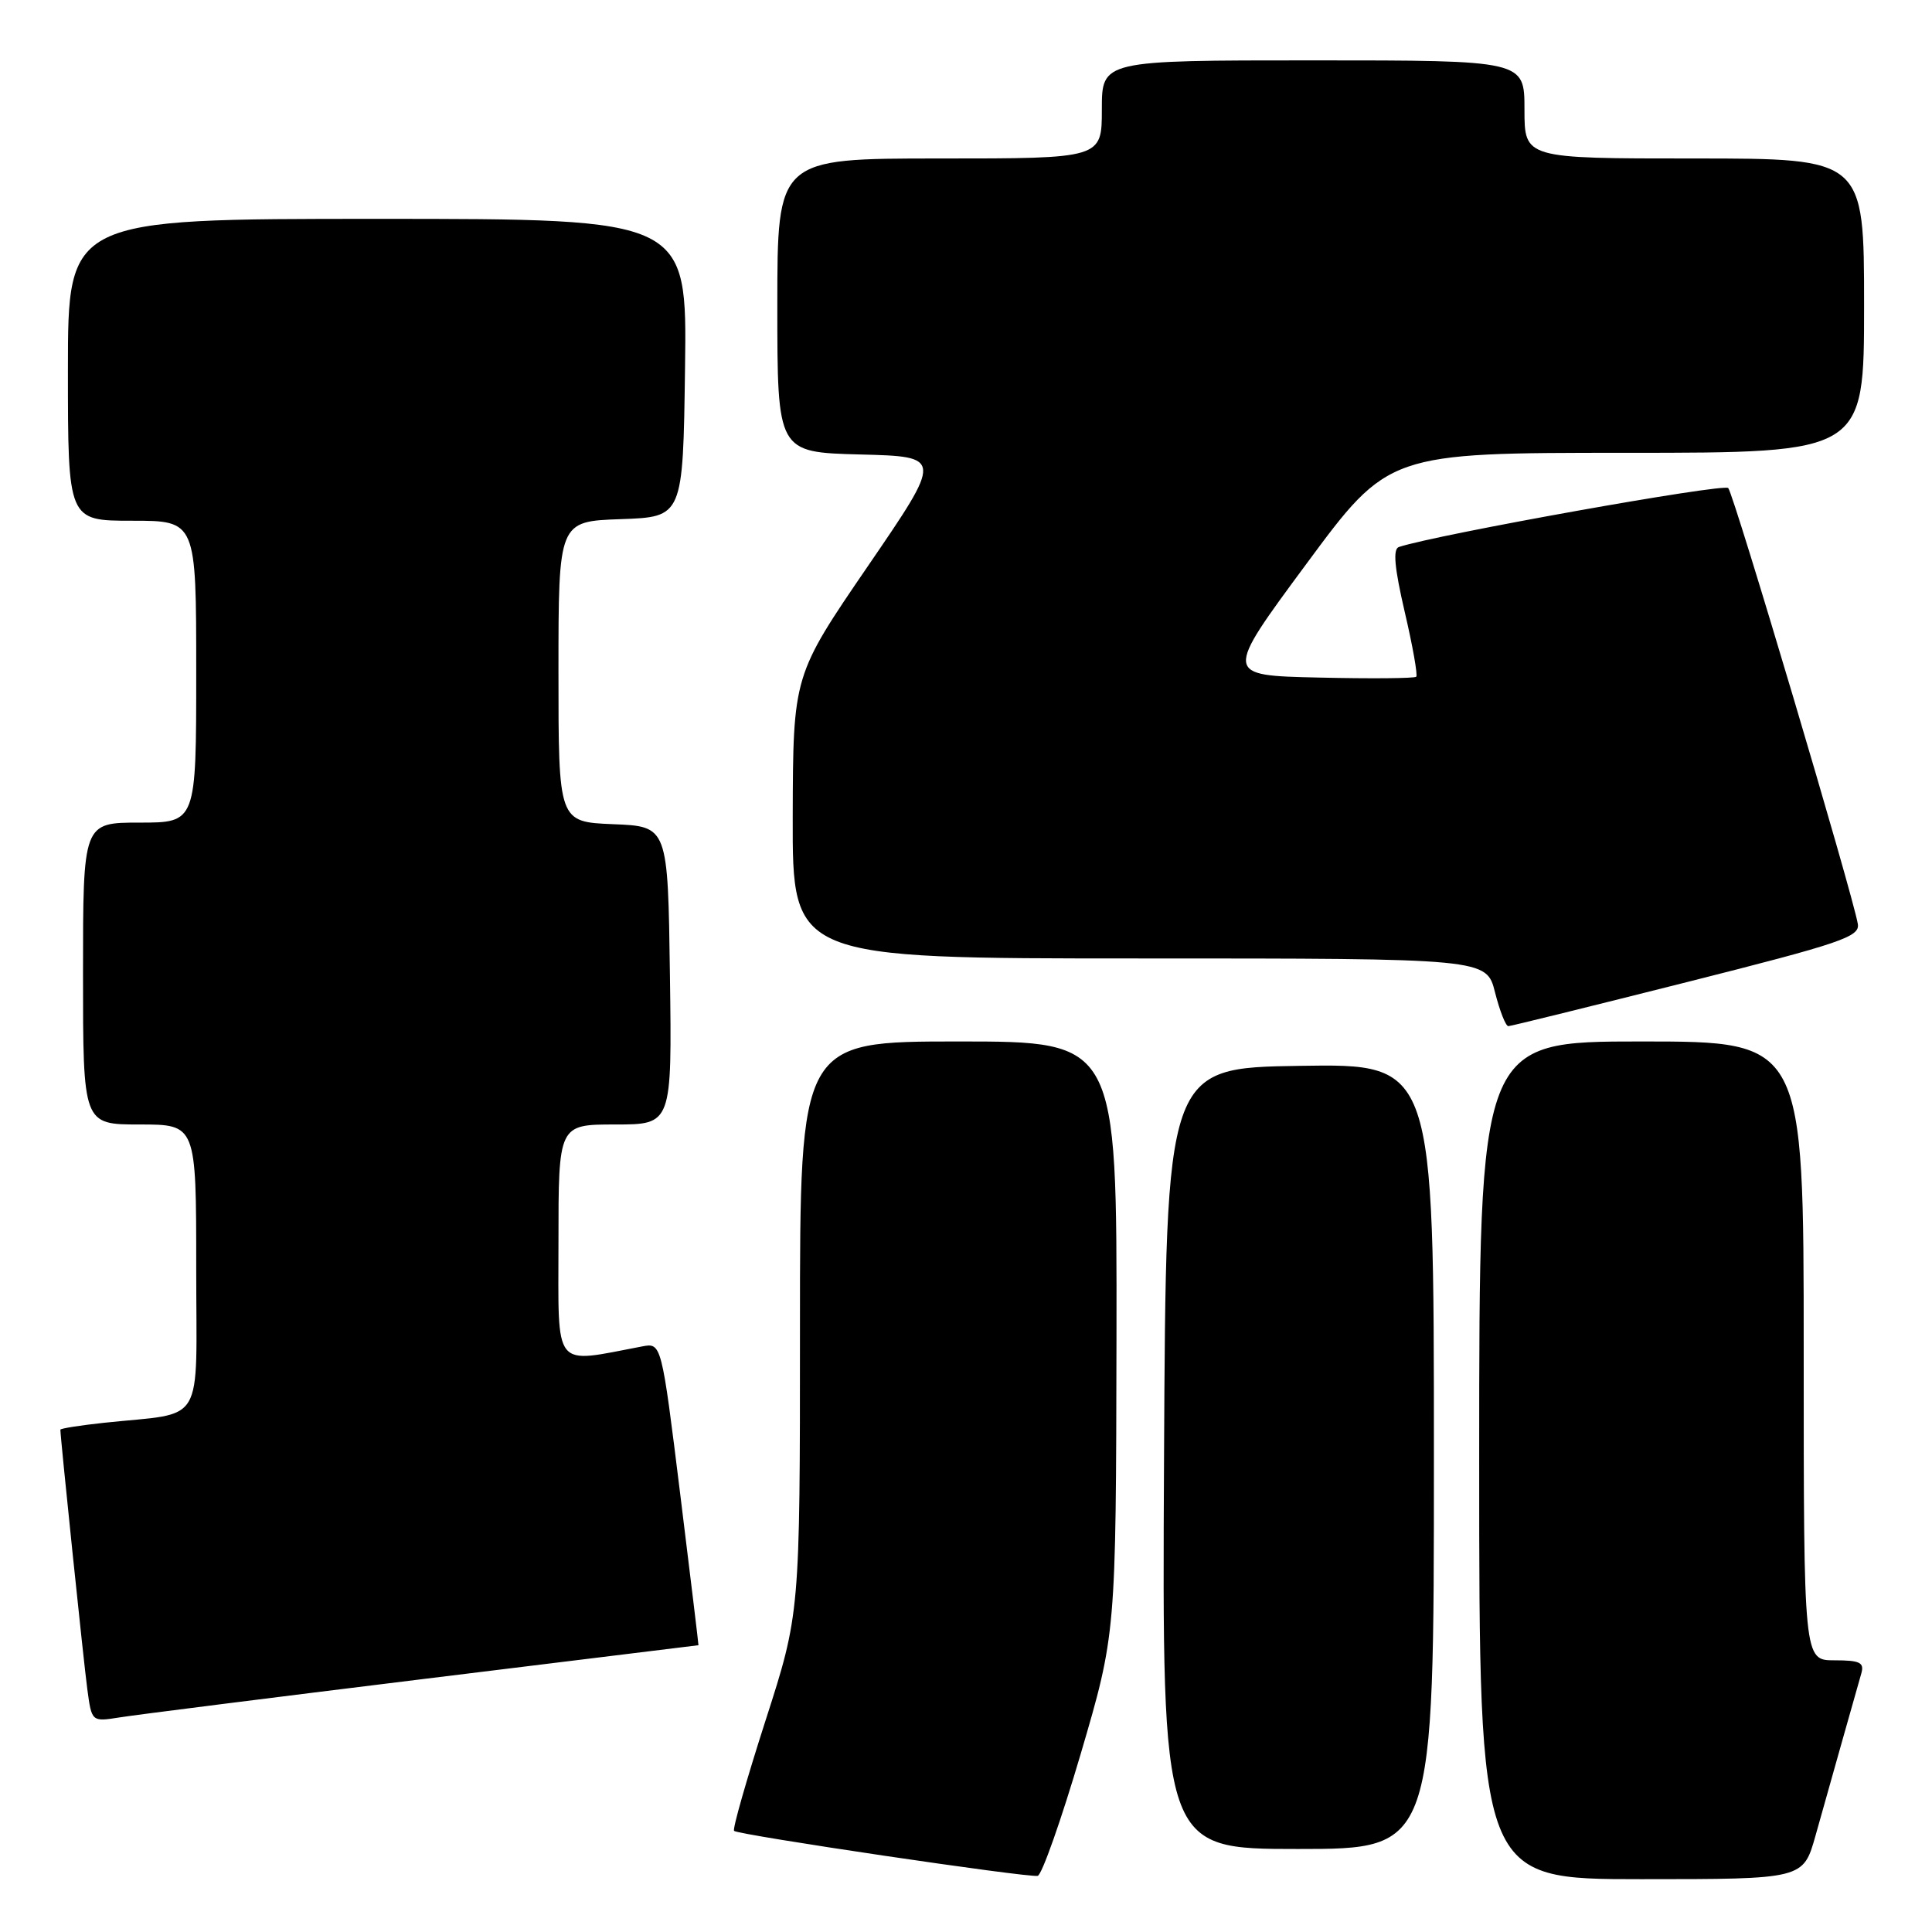 <?xml version="1.0" encoding="UTF-8" standalone="no"?>
<!DOCTYPE svg PUBLIC "-//W3C//DTD SVG 1.1//EN" "http://www.w3.org/Graphics/SVG/1.1/DTD/svg11.dtd" >
<svg xmlns="http://www.w3.org/2000/svg" xmlns:xlink="http://www.w3.org/1999/xlink" version="1.1" viewBox="0 0 256 256">
 <g >
 <path fill="currentColor"
d=" M 143.19 232.43 C 147.87 216.50 147.87 216.50 147.94 177.25 C 148.00 138.00 148.00 138.00 127.00 138.00 C 106.00 138.00 106.00 138.00 106.00 175.90 C 106.00 213.81 106.00 213.81 101.43 228.00 C 98.92 235.81 97.04 242.38 97.27 242.60 C 97.81 243.14 136.21 248.83 137.50 248.56 C 138.05 248.44 140.61 241.18 143.19 232.43 Z  M 240.56 243.25 C 242.70 235.63 246.00 223.94 246.63 221.75 C 247.05 220.29 246.47 220.00 243.07 220.00 C 239.00 220.00 239.00 220.00 239.00 179.00 C 239.00 138.00 239.00 138.00 217.50 138.00 C 196.00 138.00 196.00 138.00 196.00 193.50 C 196.00 249.00 196.00 249.00 217.47 249.00 C 238.94 249.00 238.94 249.00 240.56 243.25 Z  M 190.00 192.98 C 190.00 140.95 190.00 140.95 172.25 141.23 C 154.50 141.50 154.50 141.50 154.24 193.25 C 153.98 245.00 153.98 245.00 171.99 245.00 C 190.00 245.00 190.00 245.00 190.00 192.98 Z  M 56.00 222.49 C 76.08 220.02 92.52 218.00 92.55 218.00 C 92.58 218.00 91.49 208.98 90.13 197.96 C 87.65 177.92 87.65 177.92 85.08 178.41 C 73.12 180.67 74.00 181.76 74.00 164.59 C 74.00 149.00 74.00 149.00 81.52 149.00 C 89.04 149.00 89.04 149.00 88.77 129.25 C 88.50 109.50 88.50 109.50 81.25 109.21 C 74.00 108.91 74.00 108.91 74.00 89.00 C 74.00 69.08 74.00 69.08 82.25 68.79 C 90.50 68.50 90.50 68.50 90.77 48.75 C 91.04 29.00 91.04 29.00 50.02 29.00 C 9.00 29.00 9.00 29.00 9.00 49.00 C 9.00 69.00 9.00 69.00 17.50 69.00 C 26.00 69.00 26.00 69.00 26.00 89.00 C 26.00 109.00 26.00 109.00 18.50 109.00 C 11.00 109.00 11.00 109.00 11.00 129.00 C 11.00 149.00 11.00 149.00 18.50 149.00 C 26.00 149.00 26.00 149.00 26.00 167.95 C 26.00 189.39 27.38 187.07 13.75 188.53 C 10.59 188.87 8.00 189.28 8.00 189.44 C 8.00 190.47 11.09 220.29 11.57 223.83 C 12.15 228.15 12.15 228.15 15.82 227.57 C 17.85 227.24 35.92 224.96 56.00 222.49 Z  M 223.50 130.14 C 244.03 124.96 246.47 124.13 246.17 122.42 C 245.51 118.51 229.74 65.47 229.00 64.67 C 228.41 64.02 190.39 70.82 185.36 72.48 C 184.55 72.75 184.77 75.20 186.13 81.07 C 187.19 85.59 187.87 89.46 187.66 89.67 C 187.45 89.89 181.63 89.94 174.72 89.78 C 162.18 89.50 162.18 89.50 173.08 74.75 C 183.98 60.00 183.98 60.00 215.49 60.00 C 247.00 60.00 247.00 60.00 247.00 40.50 C 247.00 21.00 247.00 21.00 224.50 21.00 C 202.00 21.00 202.00 21.00 202.00 14.50 C 202.00 8.00 202.00 8.00 174.00 8.00 C 146.00 8.00 146.00 8.00 146.00 14.50 C 146.00 21.00 146.00 21.00 124.50 21.00 C 103.00 21.00 103.00 21.00 103.00 40.47 C 103.00 59.93 103.00 59.93 113.96 60.22 C 124.93 60.50 124.93 60.50 115.01 75.00 C 105.09 89.50 105.09 89.50 105.04 108.25 C 105.00 127.00 105.00 127.00 150.99 127.00 C 196.97 127.00 196.97 127.00 198.10 131.50 C 198.73 133.97 199.52 135.99 199.87 135.97 C 200.22 135.96 210.85 133.33 223.50 130.14 Z "/>
</g>
</svg>